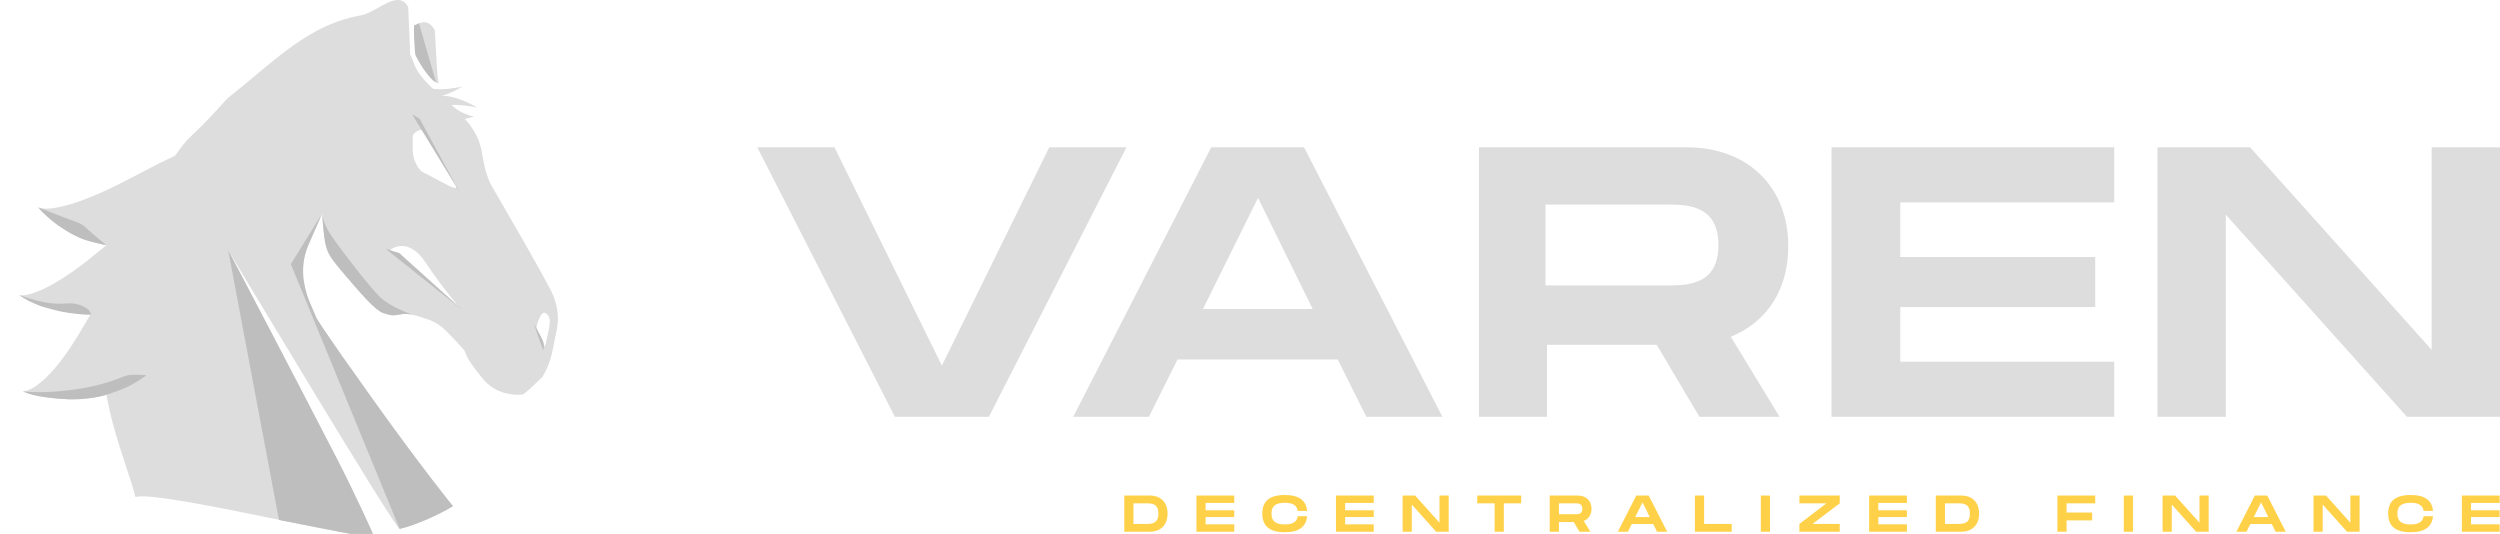 <svg width="192" height="41" viewBox="0 0 192 41" fill="none" xmlns="http://www.w3.org/2000/svg">
    <path fill-rule="evenodd" clip-rule="evenodd" d="M98.67 40.876C99.765 40.876 100.314 40.451 100.385 39.644H99.667C99.6 40.097 99.255 40.276 98.67 40.276C97.956 40.276 97.65 40.014 97.65 39.442C97.65 38.873 97.952 38.615 98.67 38.615C99.259 38.615 99.6 38.79 99.667 39.239H100.385C100.314 38.436 99.765 38.015 98.67 38.015C97.462 38.015 96.944 38.52 96.944 39.442C96.944 40.367 97.462 40.876 98.67 40.876ZM88.336 40.836C89.046 40.836 89.67 40.391 89.67 39.446C89.67 38.5 89.046 38.055 88.336 38.055H86.343V40.836H88.336ZM88.07 40.236H87.049V38.655H88.07C88.603 38.655 88.964 38.77 88.964 39.446C88.964 40.121 88.603 40.236 88.07 40.236ZM94.79 40.268V40.836H91.887V38.055H94.79V38.623H92.593V39.187H94.79V39.704H92.593V40.268H94.79ZM105.504 40.268V40.836H102.601V38.055H105.504V38.623H103.307V39.187H105.504V39.704H103.307V40.268H105.504ZM108.427 40.836V38.75L110.299 40.836H111.26V38.055H110.554V40.145L108.678 38.055H107.721V40.836H108.427ZM115.493 38.655V40.836H114.787V38.655H113.453V38.055H116.827V38.655H115.493ZM119.726 40.836V40.093H120.864L121.307 40.836H122.139L121.633 40.01C122.002 39.863 122.229 39.529 122.229 39.076C122.229 38.456 121.802 38.055 121.178 38.055H119.02V40.836H119.726ZM119.726 39.493H120.982C121.193 39.493 121.523 39.493 121.523 39.076C121.523 38.655 121.193 38.655 120.982 38.655H119.726V39.493ZM125.026 40.836L125.321 40.244H126.965L127.259 40.836H128.04L126.619 38.055H125.666L124.25 40.836H125.026ZM125.584 39.712H126.702L126.145 38.583L125.584 39.712ZM132.995 40.836V40.236H130.876V38.055H130.17V40.836H132.995ZM135.231 38.055H135.937V40.836H135.231V38.055ZM141.292 40.836V40.236H139.205L141.292 38.655V38.055H138.193V38.655H140.276L138.193 40.236V40.836H141.292ZM146.451 40.268V40.836H143.548V38.055H146.451V38.623H144.254V39.187H146.451V39.704H144.254V40.268H146.451ZM150.661 40.836C151.371 40.836 151.995 40.391 151.995 39.446C151.995 38.5 151.371 38.055 150.661 38.055H148.668V40.836H150.661ZM149.374 40.236H150.394C150.928 40.236 151.289 40.121 151.289 39.446C151.289 38.77 150.928 38.655 150.394 38.655H149.374V40.236ZM158.715 40.836V39.966H160.677V39.362H158.715V38.655H160.912V38.055H158.009V40.836H158.715ZM163.106 38.055H163.812V40.836H163.106V38.055ZM166.793 40.836V38.75L168.665 40.836H169.626V38.055H168.92V40.145L167.044 38.055H166.087V40.836H166.793ZM172.827 40.244L172.533 40.836H171.756L173.173 38.055H174.126L175.546 40.836H174.765L174.471 40.244H172.827ZM174.208 39.712H173.09L173.651 38.583L174.208 39.712ZM178.383 38.75V40.836H177.676V38.055H178.634L180.509 40.145V38.055H181.215V40.836H180.254L178.383 38.75ZM185.138 40.876C186.233 40.876 186.782 40.451 186.853 39.644H186.135C186.068 40.097 185.723 40.276 185.138 40.276C184.424 40.276 184.118 40.014 184.118 39.442C184.118 38.873 184.421 38.615 185.138 38.615C185.727 38.615 186.068 38.79 186.135 39.239H186.853C186.782 38.436 186.233 38.015 185.138 38.015C183.93 38.015 183.412 38.52 183.412 39.442C183.412 40.367 183.93 40.876 185.138 40.876ZM191.973 40.268V40.836H189.07V38.055H191.973V38.623H189.776V39.187H191.973V39.704H189.776V40.268H191.973Z" fill="#FFD149"/>
    <path fill-rule="evenodd" clip-rule="evenodd" d="M75.946 32.01L86.512 11.314H80.583L72.336 28.078L64.089 11.314H58.16L68.726 32.01H75.946ZM88.236 32.01L90.437 27.605H102.735L104.936 32.01H110.777L100.152 11.314H93.02L82.425 32.01H88.236ZM92.386 23.732H100.815L96.616 15.195L92.386 23.732ZM118.813 32.01V26.481H127.235L130.516 32.01H136.672L132.926 25.86C135.656 24.766 137.34 22.283 137.34 18.913C137.34 14.3 134.175 11.314 129.558 11.314H113.586V32.01H118.813ZM118.695 21.921L128.19 21.92C129.754 21.915 131.976 21.782 131.976 18.831C131.976 15.85 129.751 15.718 128.187 15.712L128.044 15.712L127.975 15.712H118.695V21.921ZM162.371 32.01V27.782H145.942V23.584H160.912V19.74H145.942V15.542H162.371V11.314H140.661V32.01H162.371ZM170.942 16.488V32.01H165.692V11.314H172.808L186.75 26.866V11.314H192V32.01H184.854L170.942 16.488Z" fill="#DDDDDD"/>
    <path fill-rule="evenodd" clip-rule="evenodd" d="M42.224 22.141C42.41 22.5 42.707 23.083 42.819 23.98C42.893 24.654 42.819 25.192 42.633 25.91L42.628 25.934C42.445 26.952 42.333 27.576 42 28.288C41.938 28.425 41.819 28.68 41.65 28.964C41.585 29.014 41.436 29.158 41.253 29.335L41.253 29.335C40.848 29.726 40.279 30.277 40.104 30.307C40.065 30.307 40.019 30.308 39.968 30.31C39.723 30.317 39.344 30.328 38.914 30.217C38.876 30.217 38.69 30.172 38.467 30.083C38.207 29.993 37.835 29.814 37.426 29.454C37.017 29.096 36.056 27.787 35.907 27.473L35.907 27.473C35.795 27.204 35.758 27.114 35.647 26.89C35.647 26.89 34.914 26.04 34.208 25.367C33.65 24.829 33.129 24.604 32.683 24.47C31.374 24.001 30.981 24.088 30.633 24.166C30.348 24.229 30.094 24.286 29.393 24.025C28.43 23.667 25.31 19.793 25.06 18.841C24.81 17.89 24.746 16.395 24.746 16.395C24.746 16.395 23.238 18.828 23.238 20.816C23.238 22.582 24.289 24.47 24.289 24.47C24.289 24.47 33.751 38.553 34.792 38.867C33.287 39.748 31.92 40.297 30.692 40.617C30.396 40.694 17.524 19.212 17.524 19.212C17.524 19.212 28.948 40.947 28.539 40.975C27.579 41.041 26.737 40.97 26.015 40.841C24.874 40.626 23.394 40.323 21.799 39.996L21.799 39.995C17.055 39.022 11.296 37.841 10.405 38.177C10.269 37.603 10.016 36.838 9.721 35.95C9.048 33.92 8.162 31.246 7.982 28.746C7.833 26.674 7.78 26.274 7.78 26.274L9.127 21.716L9.933 18.123C9.933 18.123 12.927 12.092 14.61 10.52C15.754 9.45 16.581 8.533 17.067 7.994C17.295 7.741 17.448 7.571 17.524 7.507C18.236 6.947 18.908 6.385 19.562 5.839L19.562 5.839C22.153 3.675 24.445 1.76 27.682 1.187C28.124 1.109 28.601 0.843 29.067 0.582C29.973 0.076 30.841 -0.409 31.352 0.547C31.358 0.56 31.394 1.484 31.429 2.397L31.429 2.398L31.429 2.398C31.464 3.291 31.498 4.174 31.504 4.186C31.618 4.407 31.709 4.622 31.773 4.821C32.077 5.772 33.038 6.642 34.098 7.601C34.728 8.172 35.393 8.773 35.975 9.443C36.013 9.497 36.053 9.553 36.096 9.612L36.096 9.612C36.265 9.846 36.467 10.125 36.645 10.52C36.905 11.058 37.017 11.686 37.017 11.776C37.054 11.955 37.054 11.955 37.091 12.18L37.091 12.18L37.091 12.18C37.101 12.216 37.114 12.282 37.131 12.369C37.177 12.604 37.253 12.998 37.389 13.391C37.538 13.885 37.724 14.244 37.872 14.468C37.983 14.663 38.21 15.055 38.509 15.57C39.516 17.308 41.334 20.445 42.224 22.141ZM33.113 21.819L33.1 21.808L33.097 21.806C31.301 20.338 29.94 19.227 29.951 19.212C29.998 19.151 31.31 18.099 32.683 20.159C33.549 21.457 34.413 22.586 35.245 23.562C34.507 22.958 33.78 22.364 33.113 21.819ZM33.631 6.045C33.693 6.273 33.692 6.459 33.592 6.4C32.836 5.954 31.969 4.16 31.969 4.16C31.969 4.16 31.829 2.008 31.916 1.945C32.494 1.521 33.041 1.659 33.396 2.325C33.4 2.333 33.42 2.708 33.447 3.217C33.503 4.267 33.589 5.891 33.631 6.045ZM34.502 14.283L32.378 13.165C31.959 12.779 31.696 12.135 31.696 11.428V10.527C31.696 10.141 32.416 9.788 32.582 10.11L34.845 13.937C35.212 14.516 35.045 14.516 34.502 14.283ZM42.171 25.201C42.174 25.183 42.173 25.165 42.221 24.827C42.296 24.309 41.929 23.901 41.683 24.051C41.454 24.215 41.13 25.064 41.228 25.309C41.359 25.636 41.58 26.383 41.58 26.465C41.629 26.663 41.805 26.663 41.906 26.433C41.946 26.285 42.005 25.999 42.059 25.733C42.096 25.557 42.13 25.39 42.156 25.276C42.167 25.22 42.17 25.21 42.171 25.201Z" fill="#DDDDDD"/>
    <path d="M18.079 18.783C18.079 18.783 16.104 17.114 11.218 19.553C8.062 21.129 7.038 24.478 4.961 27.326C2.883 30.175 1.76 30.052 1.76 30.052C1.76 30.052 6.325 31.802 10.52 29.352C14.715 26.902 16.534 18.783 16.534 18.783C16.534 18.783 18.079 18.783 18.079 18.783Z" fill="#DDDDDD"/>
    <path fill-rule="evenodd" clip-rule="evenodd" d="M1.759 30.052C1.759 30.052 3.244 30.274 5.792 29.904C8.339 29.533 9.367 28.91 9.828 28.818C10.289 28.726 11.242 28.818 11.242 28.818C11.242 28.818 10.333 29.525 9.341 29.904C8.349 30.282 7.825 30.478 6.728 30.602C5.631 30.726 4.969 30.683 3.641 30.53C2.312 30.377 1.759 30.052 1.759 30.052Z" fill="#BEBEBE"/>
    <path d="M14.335 15.28C10.734 16.053 8.549 18.794 5.53 20.892C2.51 22.99 1.475 22.665 1.475 22.665C1.475 22.665 5.235 25.083 10.147 23.744C15.059 22.405 19.906 14.083 14.335 15.28Z" fill="#DDDDDD"/>
    <path fill-rule="evenodd" clip-rule="evenodd" d="M1.475 22.665C1.475 22.665 2.865 23.174 3.943 23.294C5.02 23.413 5.424 23.147 6.222 23.45C7.019 23.754 6.989 24.164 6.989 24.164C6.989 24.164 6.425 24.19 5.515 24.06C4.606 23.93 4.58 23.908 3.856 23.717C3.132 23.526 3.212 23.552 2.59 23.288C1.967 23.025 1.475 22.665 1.475 22.665Z" fill="#BEBEBE"/>
    <path d="M18.206 10.749C14.442 10.802 11.264 13.284 7.537 14.892C3.81 16.499 2.942 15.925 2.942 15.925C2.942 15.925 5.606 19.347 10.854 18.968C16.102 18.589 24.032 10.668 18.206 10.749Z" fill="#DDDDDD"/>
    <path fill-rule="evenodd" clip-rule="evenodd" d="M2.942 15.925C2.942 15.925 3.973 16.327 4.906 16.694C5.838 17.062 6.163 17.062 6.663 17.542C7.163 18.022 8.172 18.827 8.172 18.827C8.172 18.827 6.767 18.574 6.097 18.259C5.427 17.943 5.361 17.895 4.808 17.542C4.256 17.189 4.014 16.973 3.586 16.596C3.158 16.219 2.942 15.925 2.942 15.925Z" fill="#BEBEBE"/>
    <path fill-rule="evenodd" clip-rule="evenodd" d="M28.649 41C28.649 41 27.311 38.004 25.924 35.306C24.537 32.607 21.007 25.852 21.007 25.852L17.524 19.213L21.426 39.934L26.89 41L28.649 41Z" fill="#BEBEBE"/>
    <path fill-rule="evenodd" clip-rule="evenodd" d="M34.792 38.867C34.792 38.867 32.571 36.165 28.581 30.587C24.59 25.009 24.325 24.457 24.325 24.457L23.805 23.245C23.645 22.872 23.521 22.485 23.435 22.088L23.391 21.887C23.274 21.343 23.247 20.783 23.311 20.231V20.231C23.369 19.733 23.501 19.247 23.702 18.789L24.766 16.356L22.336 20.284L30.692 40.617C30.692 40.617 31.317 40.519 32.727 39.914C34.136 39.308 34.792 38.867 34.792 38.867Z" fill="#BEBEBE"/>
    <path fill-rule="evenodd" clip-rule="evenodd" d="M24.746 16.395C24.746 16.395 24.76 17.06 25.397 18.027C26.035 18.993 28.341 21.997 29.167 22.798C29.993 23.599 31.667 24.169 31.667 24.169C31.667 24.169 31.259 24.102 31.154 24.102C30.984 24.102 30.797 24.141 30.569 24.177C30.07 24.256 29.965 24.217 29.393 24.025C28.82 23.834 27.676 22.496 26.504 21.136C25.331 19.776 25.18 19.476 25.009 18.813C24.839 18.15 24.746 16.395 24.746 16.395Z" fill="#BEBEBE"/>
    <path fill-rule="evenodd" clip-rule="evenodd" d="M35.541 23.831L29.614 19.107L30.675 19.443L35.541 23.831Z" fill="#BEBEBE"/>
    <path fill-rule="evenodd" clip-rule="evenodd" d="M33.493 6.33L32.177 1.789C32.177 1.789 32.073 1.829 31.968 1.887C31.863 1.944 31.805 1.918 31.805 1.918C31.805 1.918 31.78 2.351 31.805 2.972C31.829 3.593 31.894 4.203 31.894 4.203C31.894 4.203 32.176 4.83 32.69 5.528C33.205 6.227 33.493 6.33 33.493 6.33Z" fill="#BEBEBE"/>
    <path fill-rule="evenodd" clip-rule="evenodd" d="M31.65 8.775L35.335 14.818L32.231 9.125L31.65 8.775Z" fill="#BEBEBE"/>
    <path fill-rule="evenodd" clip-rule="evenodd" d="M41.004 24.888C41.004 24.888 41.581 25.86 41.713 26.225C41.845 26.59 41.713 26.902 41.713 26.902" fill="#BEBEBE"/>
    <path d="M30.897 6.73C32.305 7.47 32.912 7.276 34.06 7.354C35.395 7.445 36.626 8.256 36.626 8.256C36.626 8.256 35.57 8.024 34.742 8.062C32.473 8.165 30.875 8.888 28.633 8.373C25.358 7.622 28.632 5.54 30.897 6.73Z" fill="#DDDDDD"/>
    <path d="M29.764 8.18C31.171 7.44 31.778 7.634 32.926 7.556C34.261 7.465 35.492 6.654 35.492 6.654C35.492 6.654 34.436 6.886 33.608 6.848C31.339 6.745 29.741 6.022 27.499 6.537C24.225 7.288 27.498 9.37 29.764 8.18Z" fill="#DDDDDD"/>
    <path d="M33.023 8.947C34.09 9.768 36.391 8.947 36.391 8.947C36.391 8.947 35.424 8.764 34.823 8.184C34.207 7.589 32.965 7.59 32.489 7.017C31.691 6.059 32.106 8.242 33.023 8.947Z" fill="#DDDDDD"/>
</svg>
